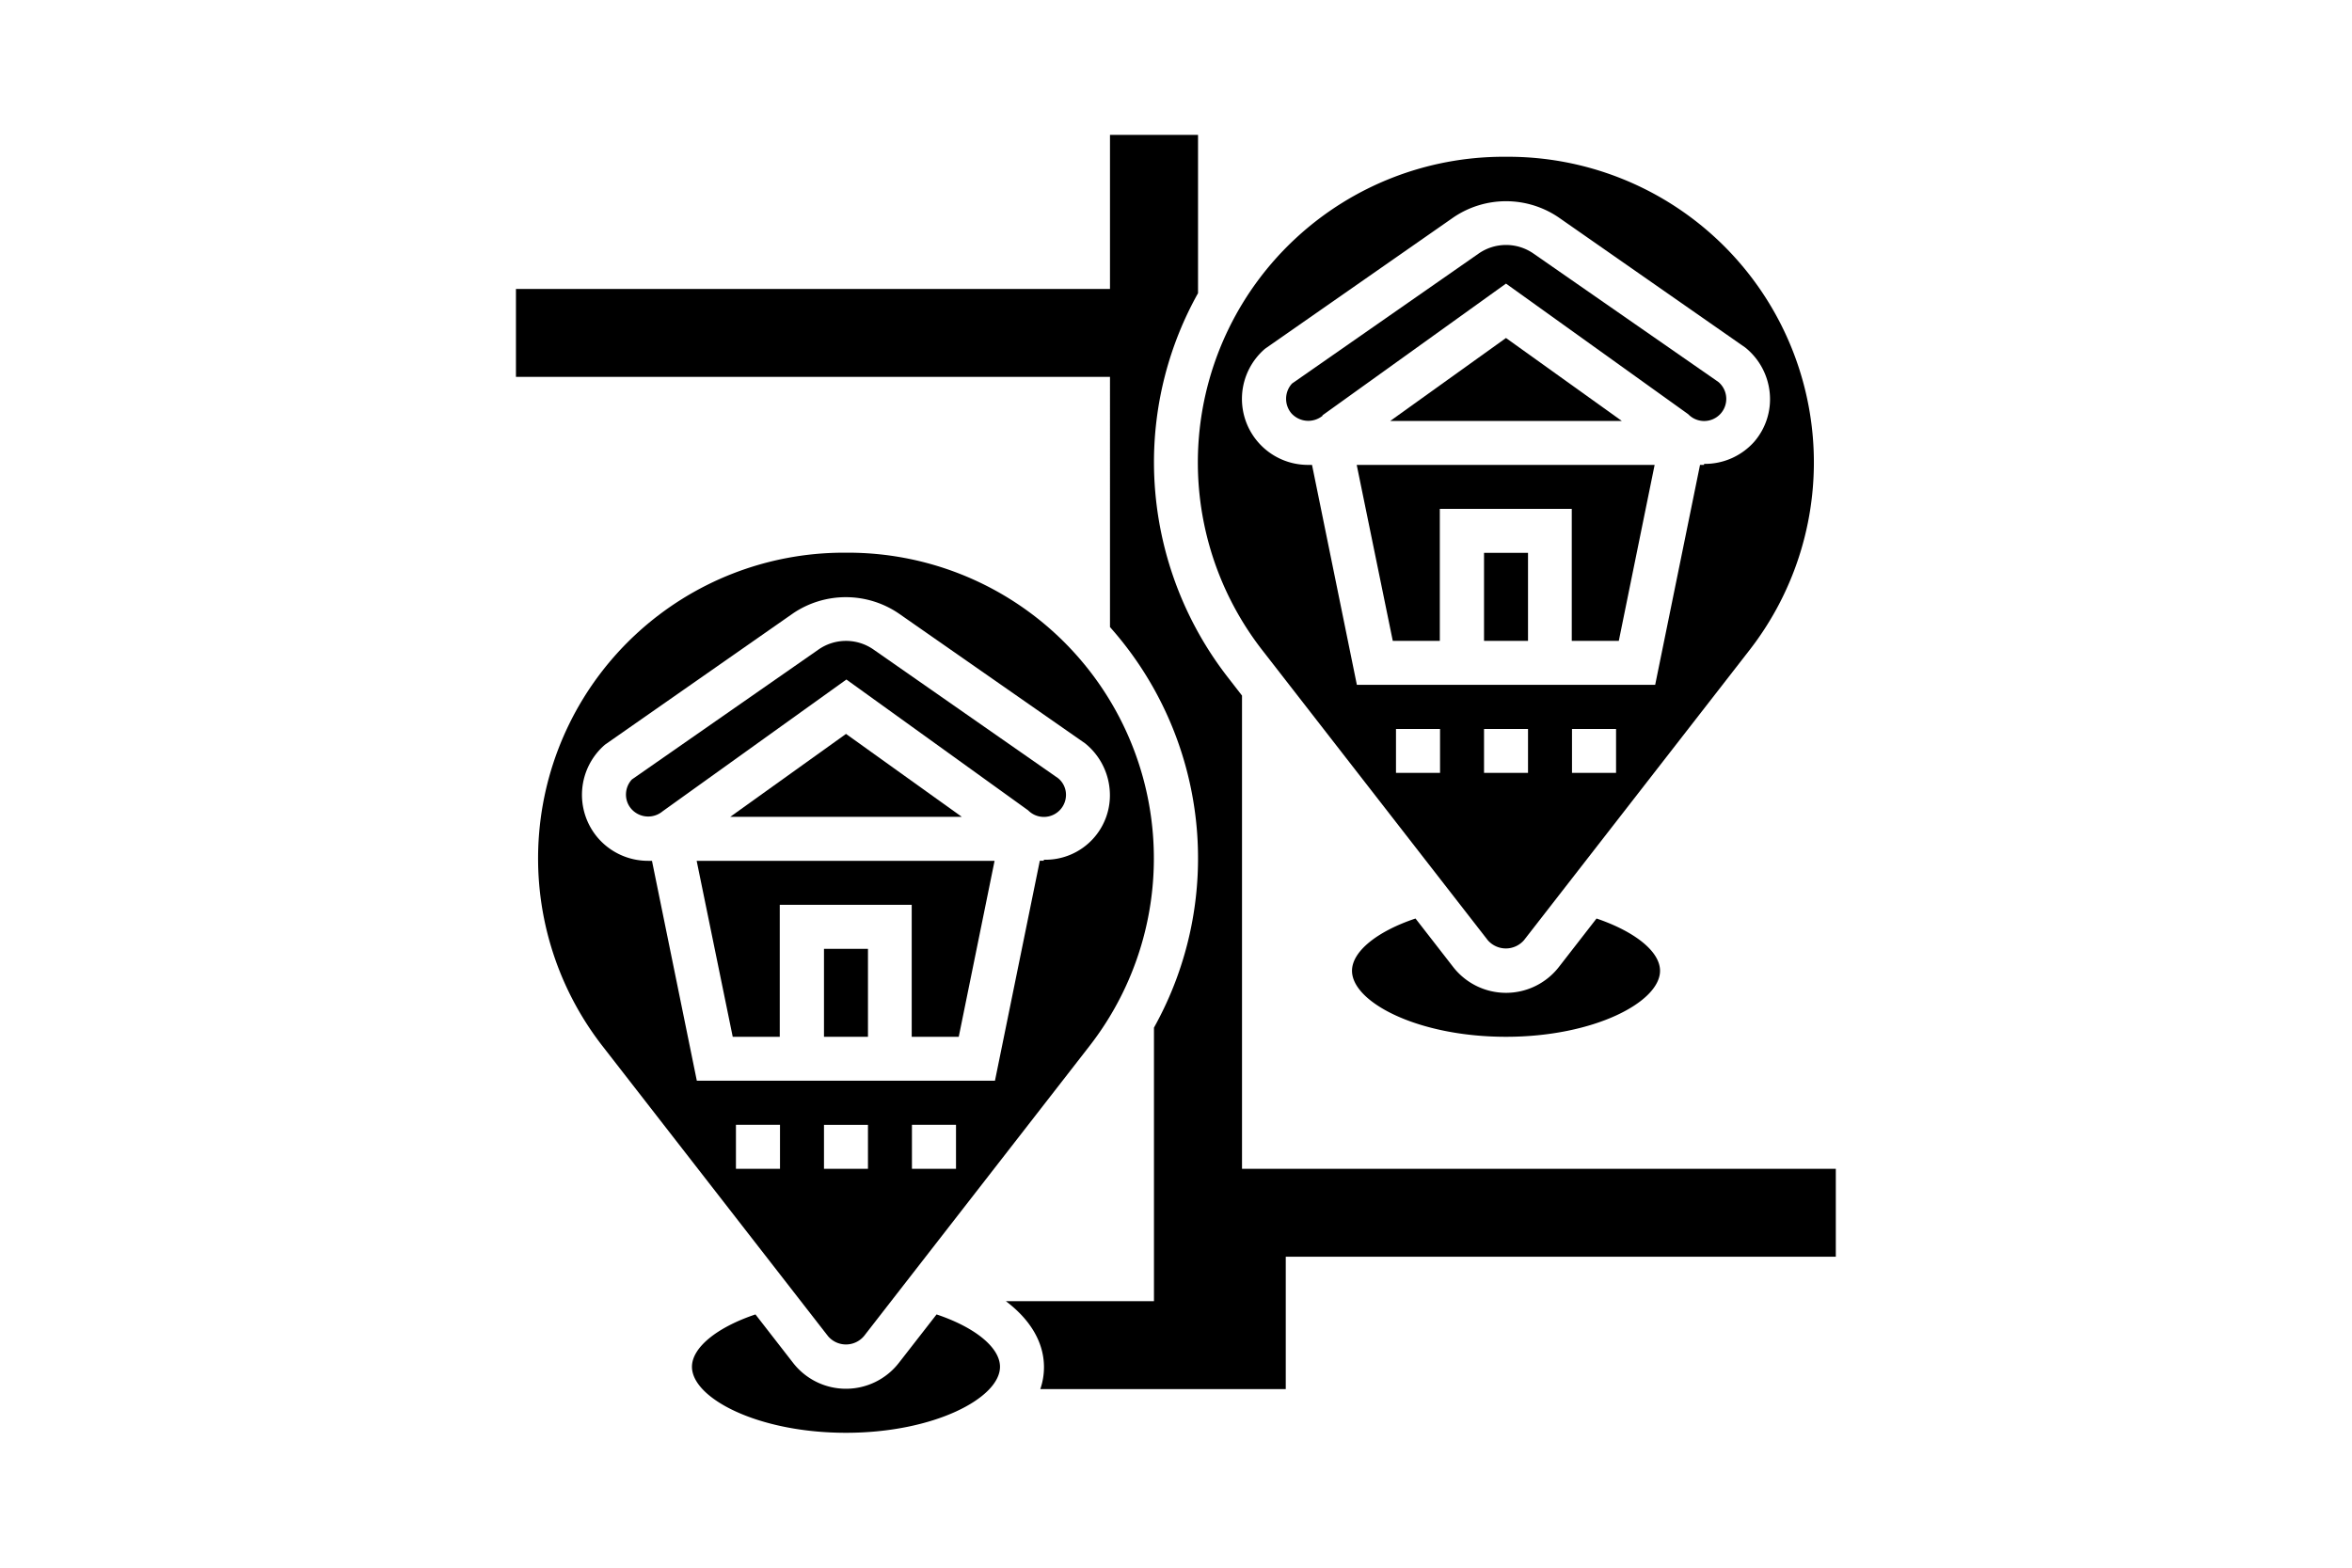 <svg id="Layer_1" data-name="Layer 1" xmlns="http://www.w3.org/2000/svg" viewBox="0 0 300 200"><title>Guest</title><path d="M198.84,123.36a8.54,8.54,0,0,1-13.49,0l-4.8-6.18c-4.91,1.64-8.1,4.21-8.1,6.67,0,4,8.4,8.42,19.64,8.42s19.65-4.44,19.65-8.42c0-2.46-3.2-5-8.1-6.67Z" fill="#000"/><path d="M161,82.94l28.76,37a3.06,3.06,0,0,0,4.63,0l28.76-37A39,39,0,0,0,192.4,20h-.61A39,39,0,0,0,161,82.94ZM183.68,98.6h-5.62V93h5.62Zm11.22,0h-5.61V93h5.61Zm11.23,0h-5.62V93h5.62ZM185.38,27.74a11.93,11.93,0,0,1,13.43,0L222.6,44.33a8.45,8.45,0,0,1,3.14,5.91,8.29,8.29,0,0,1-2,6.13,8.42,8.42,0,0,1-6.39,2.81v.13h-.51l-5.72,28.06H173.07l-5.72-28.06h-.51a8.42,8.42,0,0,1-5.48-14.82Z" fill="#000"/><path d="M131.14,103.38a2.82,2.82,0,0,0,4.82-2.19,2.72,2.72,0,0,0-1-1.91L111.41,82.86a6.13,6.13,0,0,0-7,0L80.6,99.44a2.82,2.82,0,0,0-.75,1.75,2.76,2.76,0,0,0,.67,2,2.87,2.87,0,0,0,4,.31l23.44-16.81Z" fill="#000"/><path d="M105.1,121.05h5.61v11.22H105.1Z" fill="#000"/><path d="M93.14,104.21h29.54L107.91,93.63Z" fill="#000"/><path d="M168.66,53l23.43-16.82,23.24,16.66a2.82,2.82,0,1,0,3.85-4.11L195.6,32.35a6.13,6.13,0,0,0-7,0l-23.8,16.58a2.88,2.88,0,0,0-.09,3.79,2.9,2.9,0,0,0,4,.31Z" fill="#000"/><path d="M177.65,81.76h6V64.92h16.83V81.76h6l4.57-22.45h-38Z" fill="#000"/><path d="M177.33,53.7h29.53L192.09,43.12Z" fill="#000"/><path d="M189.29,70.53h5.61V81.76h-5.61Z" fill="#000"/><path d="M110.22,170.43l28.76-37a39,39,0,0,0-30.77-62.92h-.61a39,39,0,0,0-30.77,62.92l28.76,37a3,3,0,0,0,4.63,0Zm11.72-21.32h-5.62V143.5h5.62ZM83.16,109.82h-.51a8.43,8.43,0,0,1-6.4-2.94A8.44,8.44,0,0,1,77.17,95l24-16.76a12,12,0,0,1,13.43,0l23.8,16.59a8.49,8.49,0,0,1,3.14,5.92,8.22,8.22,0,0,1-8.4,8.93v.13h-.51l-5.72,28.06H88.88Zm16.33,39.29H93.87V143.5h5.62Zm5.61-5.61h5.61v5.61H105.1Z" fill="#000"/><path d="M119.46,167.69l-4.81,6.18a8.54,8.54,0,0,1-13.49,0l-4.8-6.18c-4.9,1.64-8.1,4.22-8.1,6.68,0,4,8.4,8.42,19.65,8.42s19.64-4.45,19.64-8.42C127.55,171.91,124.36,169.33,119.46,167.69Z" fill="#000"/><path d="M158.42,149.11V88.74l-1.83-2.36A44.8,44.8,0,0,1,147.19,59a44.23,44.23,0,0,1,5.62-21.6V17.21H141.58V36.86H65.81V48.08h75.77V80a44.34,44.34,0,0,1,5.61,51.1V166H128.3c3.1,2.34,4.86,5.23,4.86,8.42a8.57,8.57,0,0,1-.47,2.8H164V160.33h70.16V149.11Z" fill="#000"/><path d="M93.46,132.27h6V115.43h16.83v16.84h6l4.57-22.45h-38Z" fill="#000"/></svg>